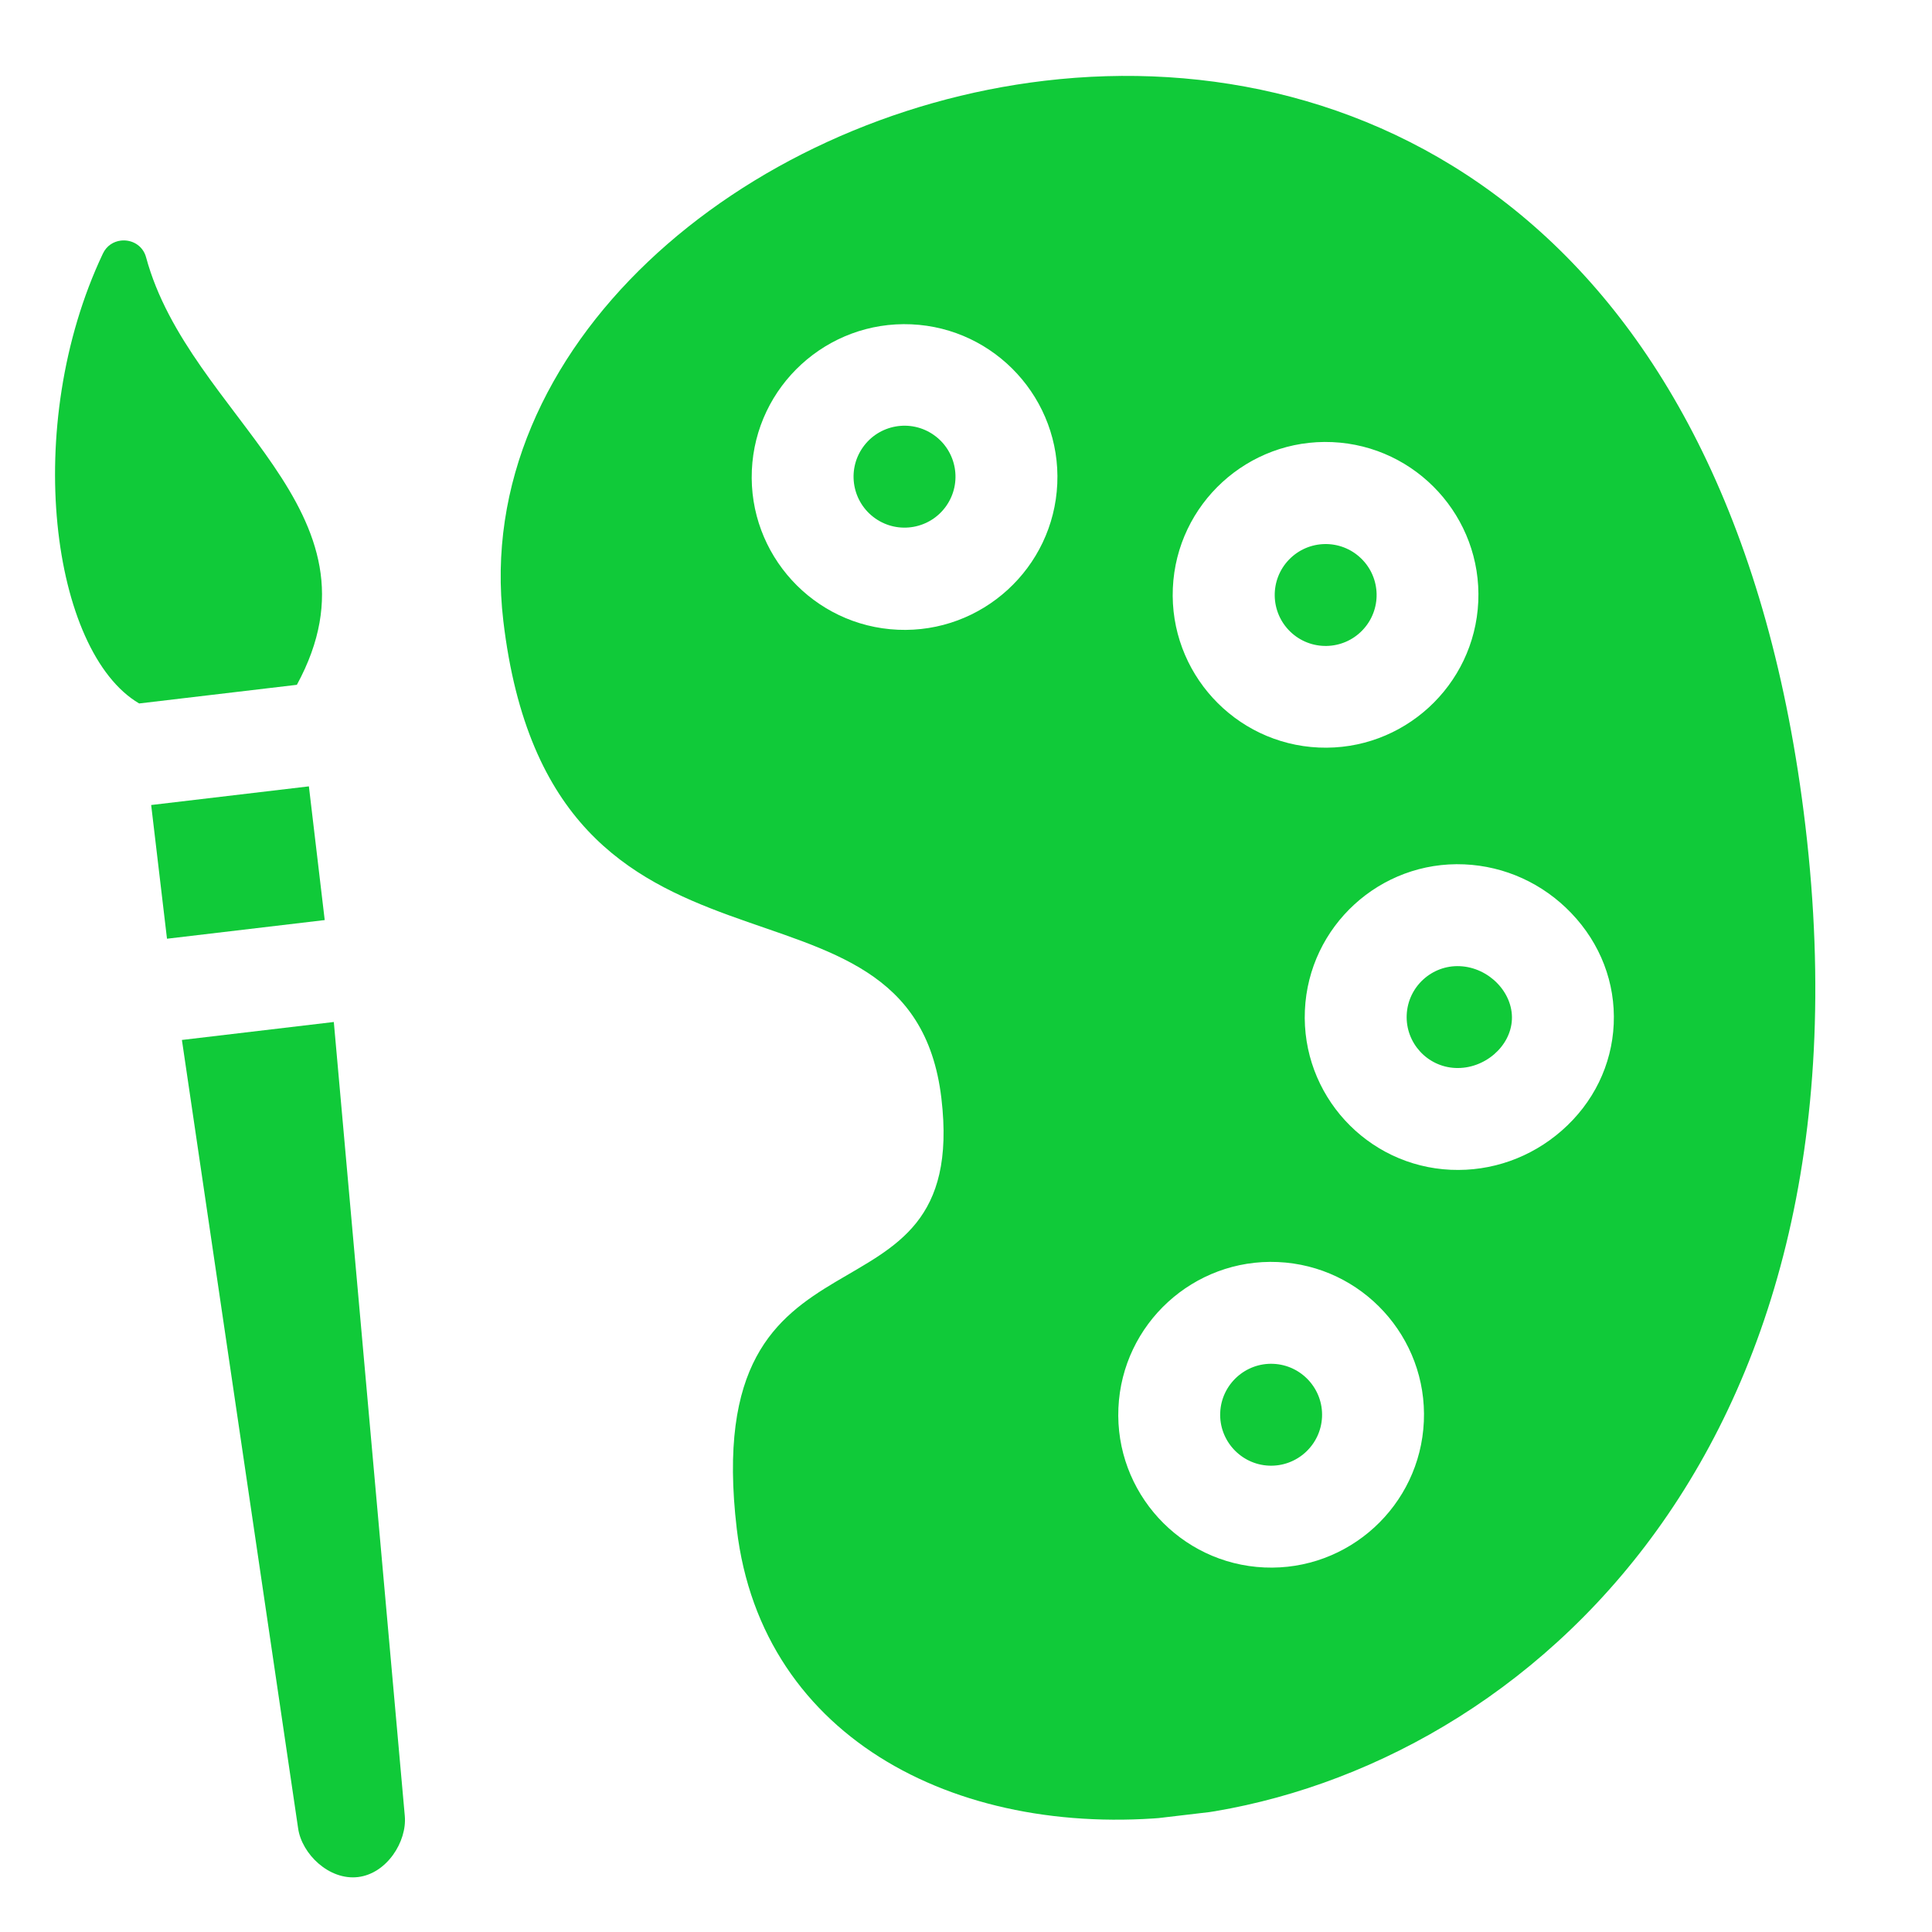 <svg width="110" height="110" viewBox="0 0 110 110" fill="none" xmlns="http://www.w3.org/2000/svg">
<g clip-path="url(#clip0)">
<path d="M5.86 14.434C6.072 13.988 6.467 13.747 6.883 13.698C7.485 13.626 8.13 13.958 8.317 14.65C10.785 23.782 22.323 29.021 16.903 38.99L7.923 40.052C2.937 37.124 1.193 24.29 5.86 14.434Z" fill="#10CA39"/>
<path d="M17.587 44.772L8.607 45.834L9.508 53.447L18.488 52.385L17.587 44.772Z" fill="#10CA39"/>
<path d="M23.047 103.389C23.181 104.842 22.031 106.676 20.381 106.872C18.73 107.067 17.184 105.551 16.975 104.107L10.357 59.211L19.006 58.188L23.047 103.389Z" fill="#10CA39"/>
<path d="M83.118 55.01C84.765 55.082 86.15 56.501 86.082 58.045C86.013 59.589 84.509 60.879 82.862 60.806C81.264 60.736 80.021 59.378 80.092 57.78C80.163 56.182 81.521 54.939 83.118 55.01Z" fill="#10CA39"/>
<path d="M72.501 77.651C74.099 77.722 75.342 79.08 75.271 80.677C75.2 82.275 73.843 83.518 72.244 83.448C70.647 83.377 69.403 82.019 69.474 80.421C69.545 78.823 70.903 77.58 72.501 77.651Z" fill="#10CA39"/>
<path d="M73.464 35.965C72.311 34.852 72.278 33.016 73.39 31.863C74.503 30.71 76.339 30.677 77.492 31.79C78.645 32.902 78.678 34.738 77.565 35.891C76.453 37.044 74.617 37.077 73.464 35.965Z" fill="#10CA39"/>
<path d="M28.657 35.351C26.815 19.782 42.193 6.64 59.481 4.597C78.024 2.406 98.765 12.983 102.793 47.031C107.092 83.37 85.987 101.179 67.442 103.373C54.817 104.867 43.377 99.12 41.949 87.054C39.723 68.232 55.258 76.55 53.599 62.532C51.866 47.877 31.391 58.464 28.657 35.351ZM75.857 25.172C71.062 24.959 66.989 28.688 66.777 33.482C66.565 38.276 70.293 42.349 75.087 42.562C79.882 42.774 83.955 39.045 84.167 34.251C84.379 29.457 80.651 25.384 75.857 25.172ZM88.915 64.376C90.723 62.794 91.775 60.637 91.879 58.301C91.982 55.965 91.124 53.724 89.463 51.989C87.847 50.301 85.685 49.316 83.375 49.213C78.581 49.001 74.507 52.729 74.295 57.524C74.083 62.318 77.811 66.391 82.606 66.603C84.915 66.705 87.156 65.915 88.915 64.376ZM71.988 89.245C76.783 89.457 80.856 85.729 81.068 80.934C81.28 76.14 77.552 72.067 72.757 71.855C67.963 71.643 63.89 75.371 63.678 80.165C63.466 84.959 67.194 89.033 71.988 89.245ZM51.117 35.855C55.912 36.068 59.985 32.339 60.197 27.545C60.409 22.751 56.681 18.677 51.887 18.465C47.092 18.253 43.019 21.981 42.807 26.776C42.595 31.57 46.323 35.643 51.117 35.855Z" fill="#10CA39"/>
<path d="M49.839 29.519C48.525 28.601 48.203 26.792 49.121 25.479C50.039 24.165 51.847 23.843 53.161 24.761C54.475 25.679 54.796 27.487 53.879 28.801C52.961 30.115 51.152 30.436 49.839 29.519Z" fill="#10CA39"/>
</g>
<defs>
<clipPath id="clip0">
<rect width="99.027" height="99.027" fill="white" transform="matrix(-0.993 0.117 0.117 0.993 98.342 0)"/>
</clipPath>
</defs>
</svg>
